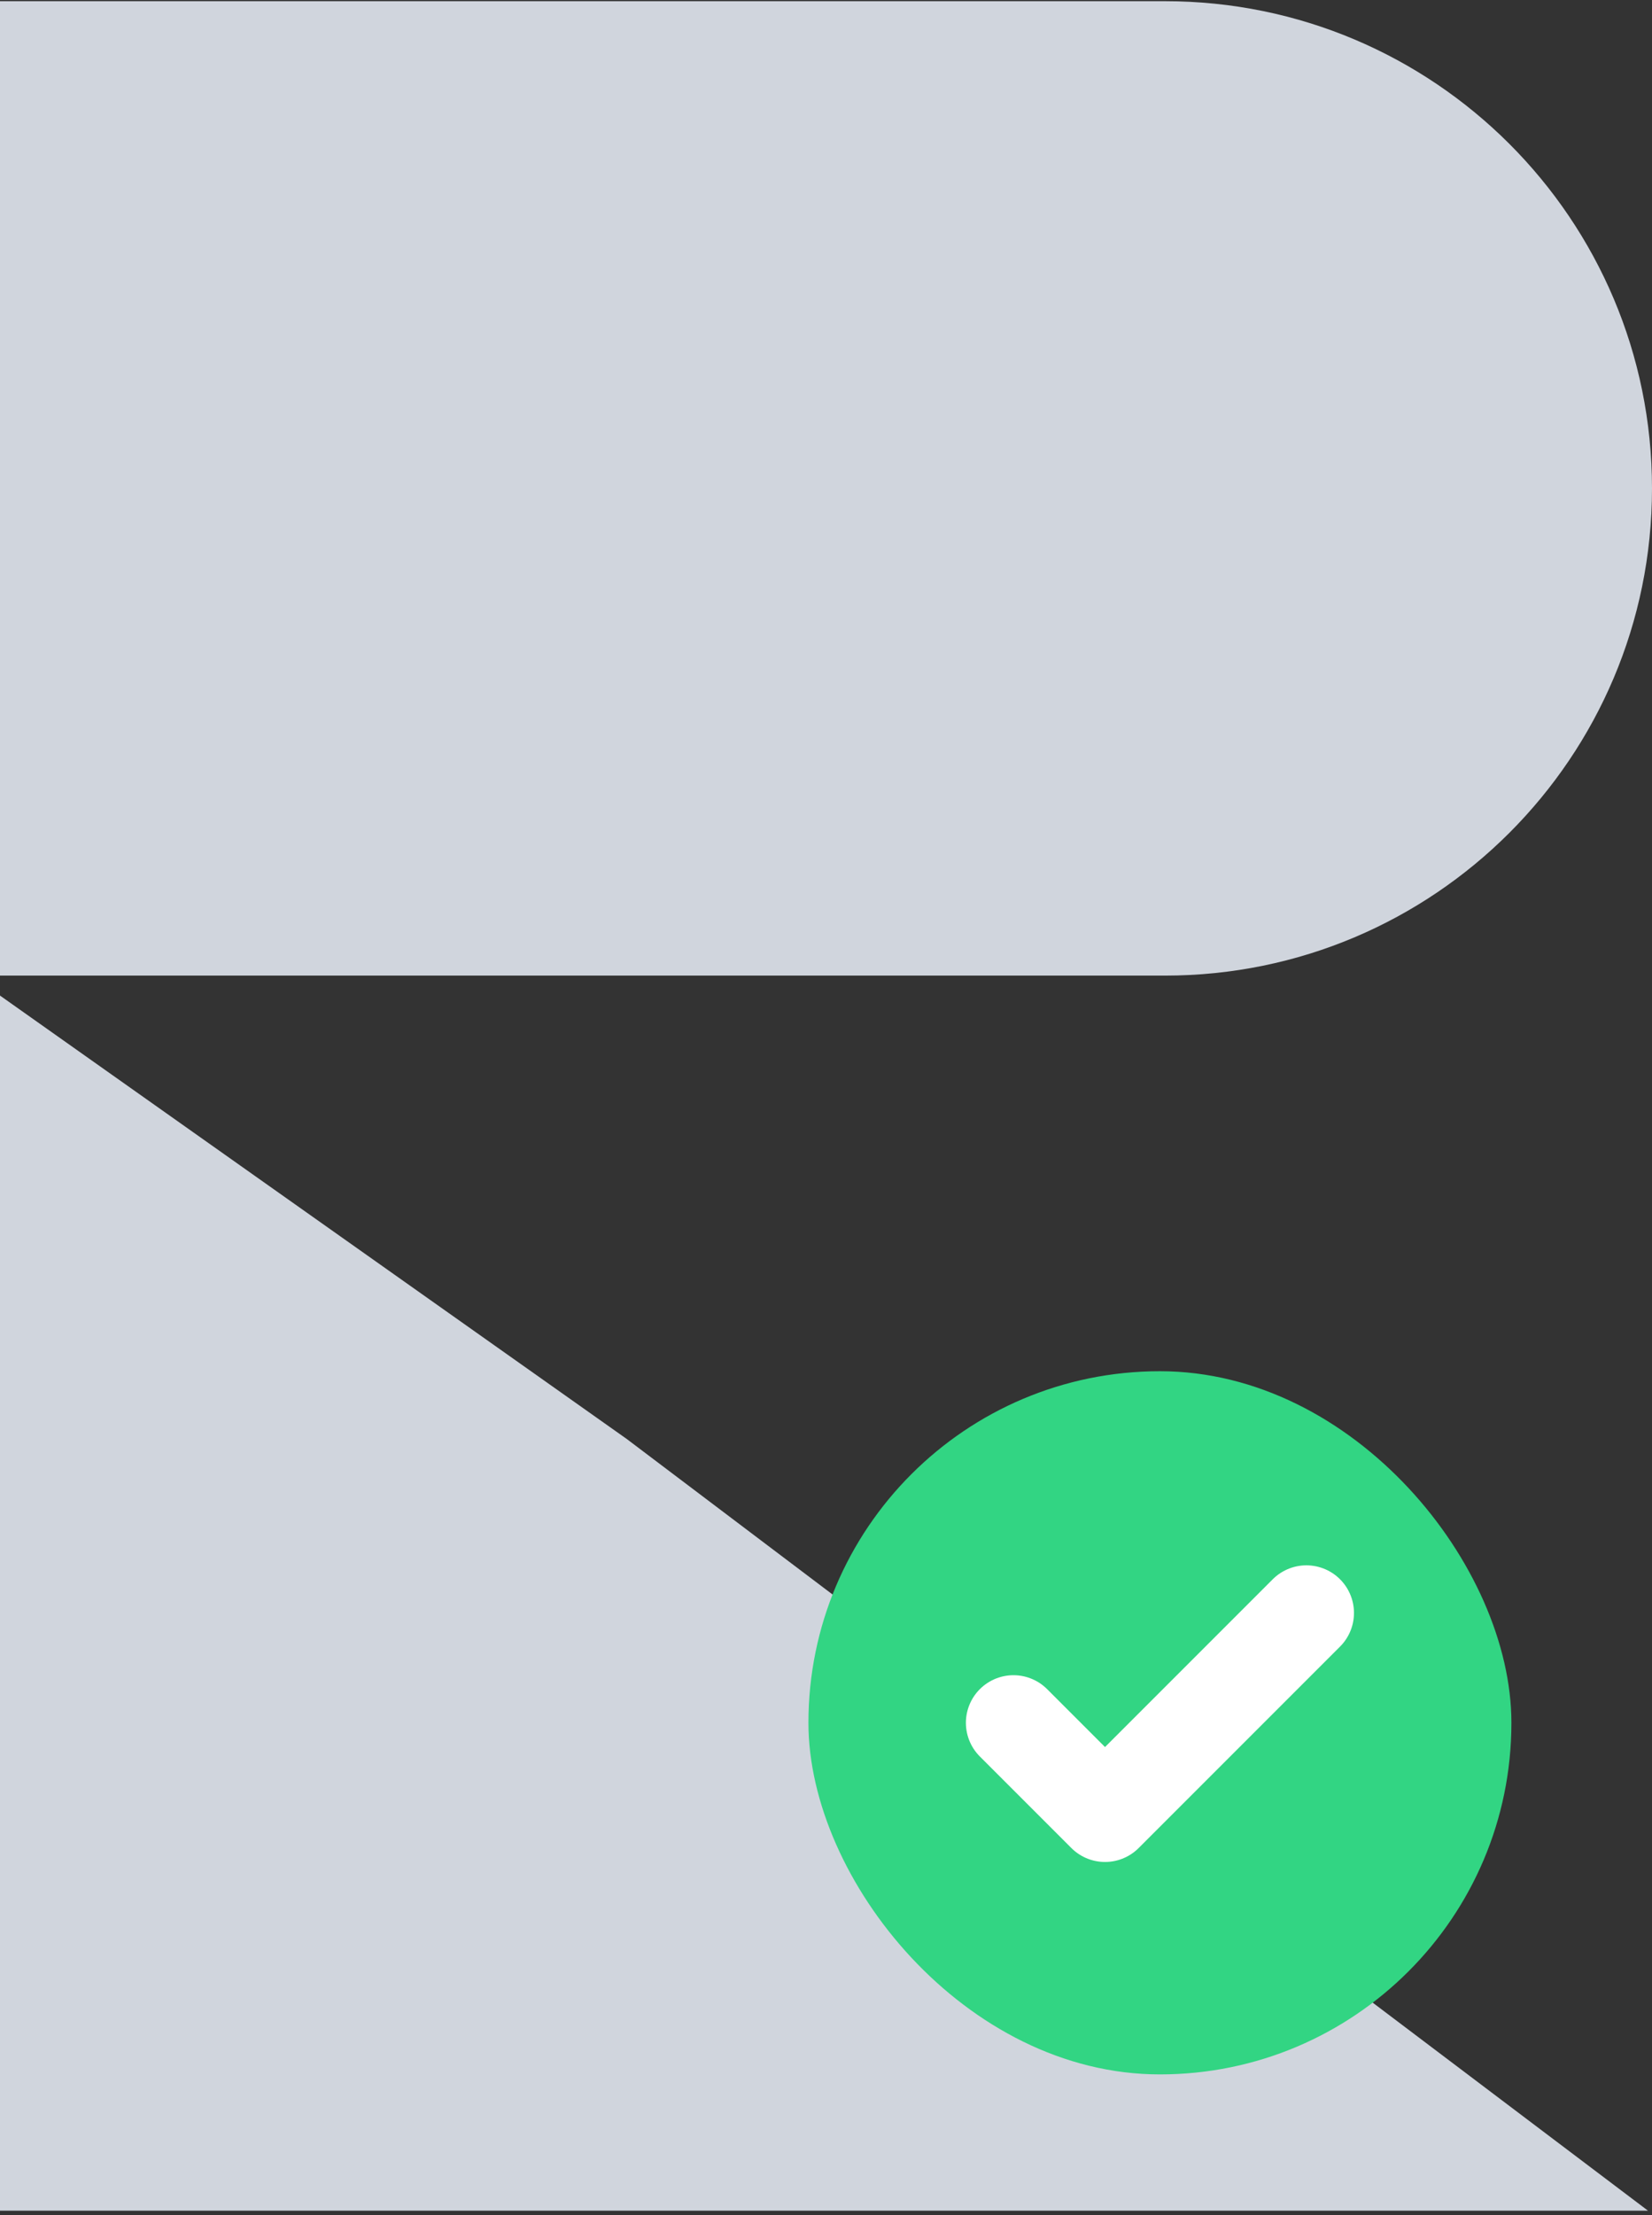 <svg width="47" height="63" viewBox="0 0 47 63" fill="none" xmlns="http://www.w3.org/2000/svg">
<rect x="0" y="0" width="47" height="63" fill="#333333" stroke="none"/>
<path fill-rule="evenodd" clip-rule="evenodd" d="M0 0.034H33.144C40.798 0.034 47 6.238 47 13.89C47 21.543 40.795 27.748 33.144 27.748H0V0.034Z" fill="#D0D5DD"/>
<path fill-rule="evenodd" clip-rule="evenodd" d="M0 62.876H46.886L17.832 40.928L0 28.316V62.876Z" fill="#D0D5DD"/>
<rect x="23" y="39" width="20" height="20" rx="10" fill="#32D583"/>
<path d="M37.167 45.875L31.438 51.604L28.834 49" stroke="white" stroke-width="2.708" stroke-linecap="round" stroke-linejoin="round"/>
</svg>
